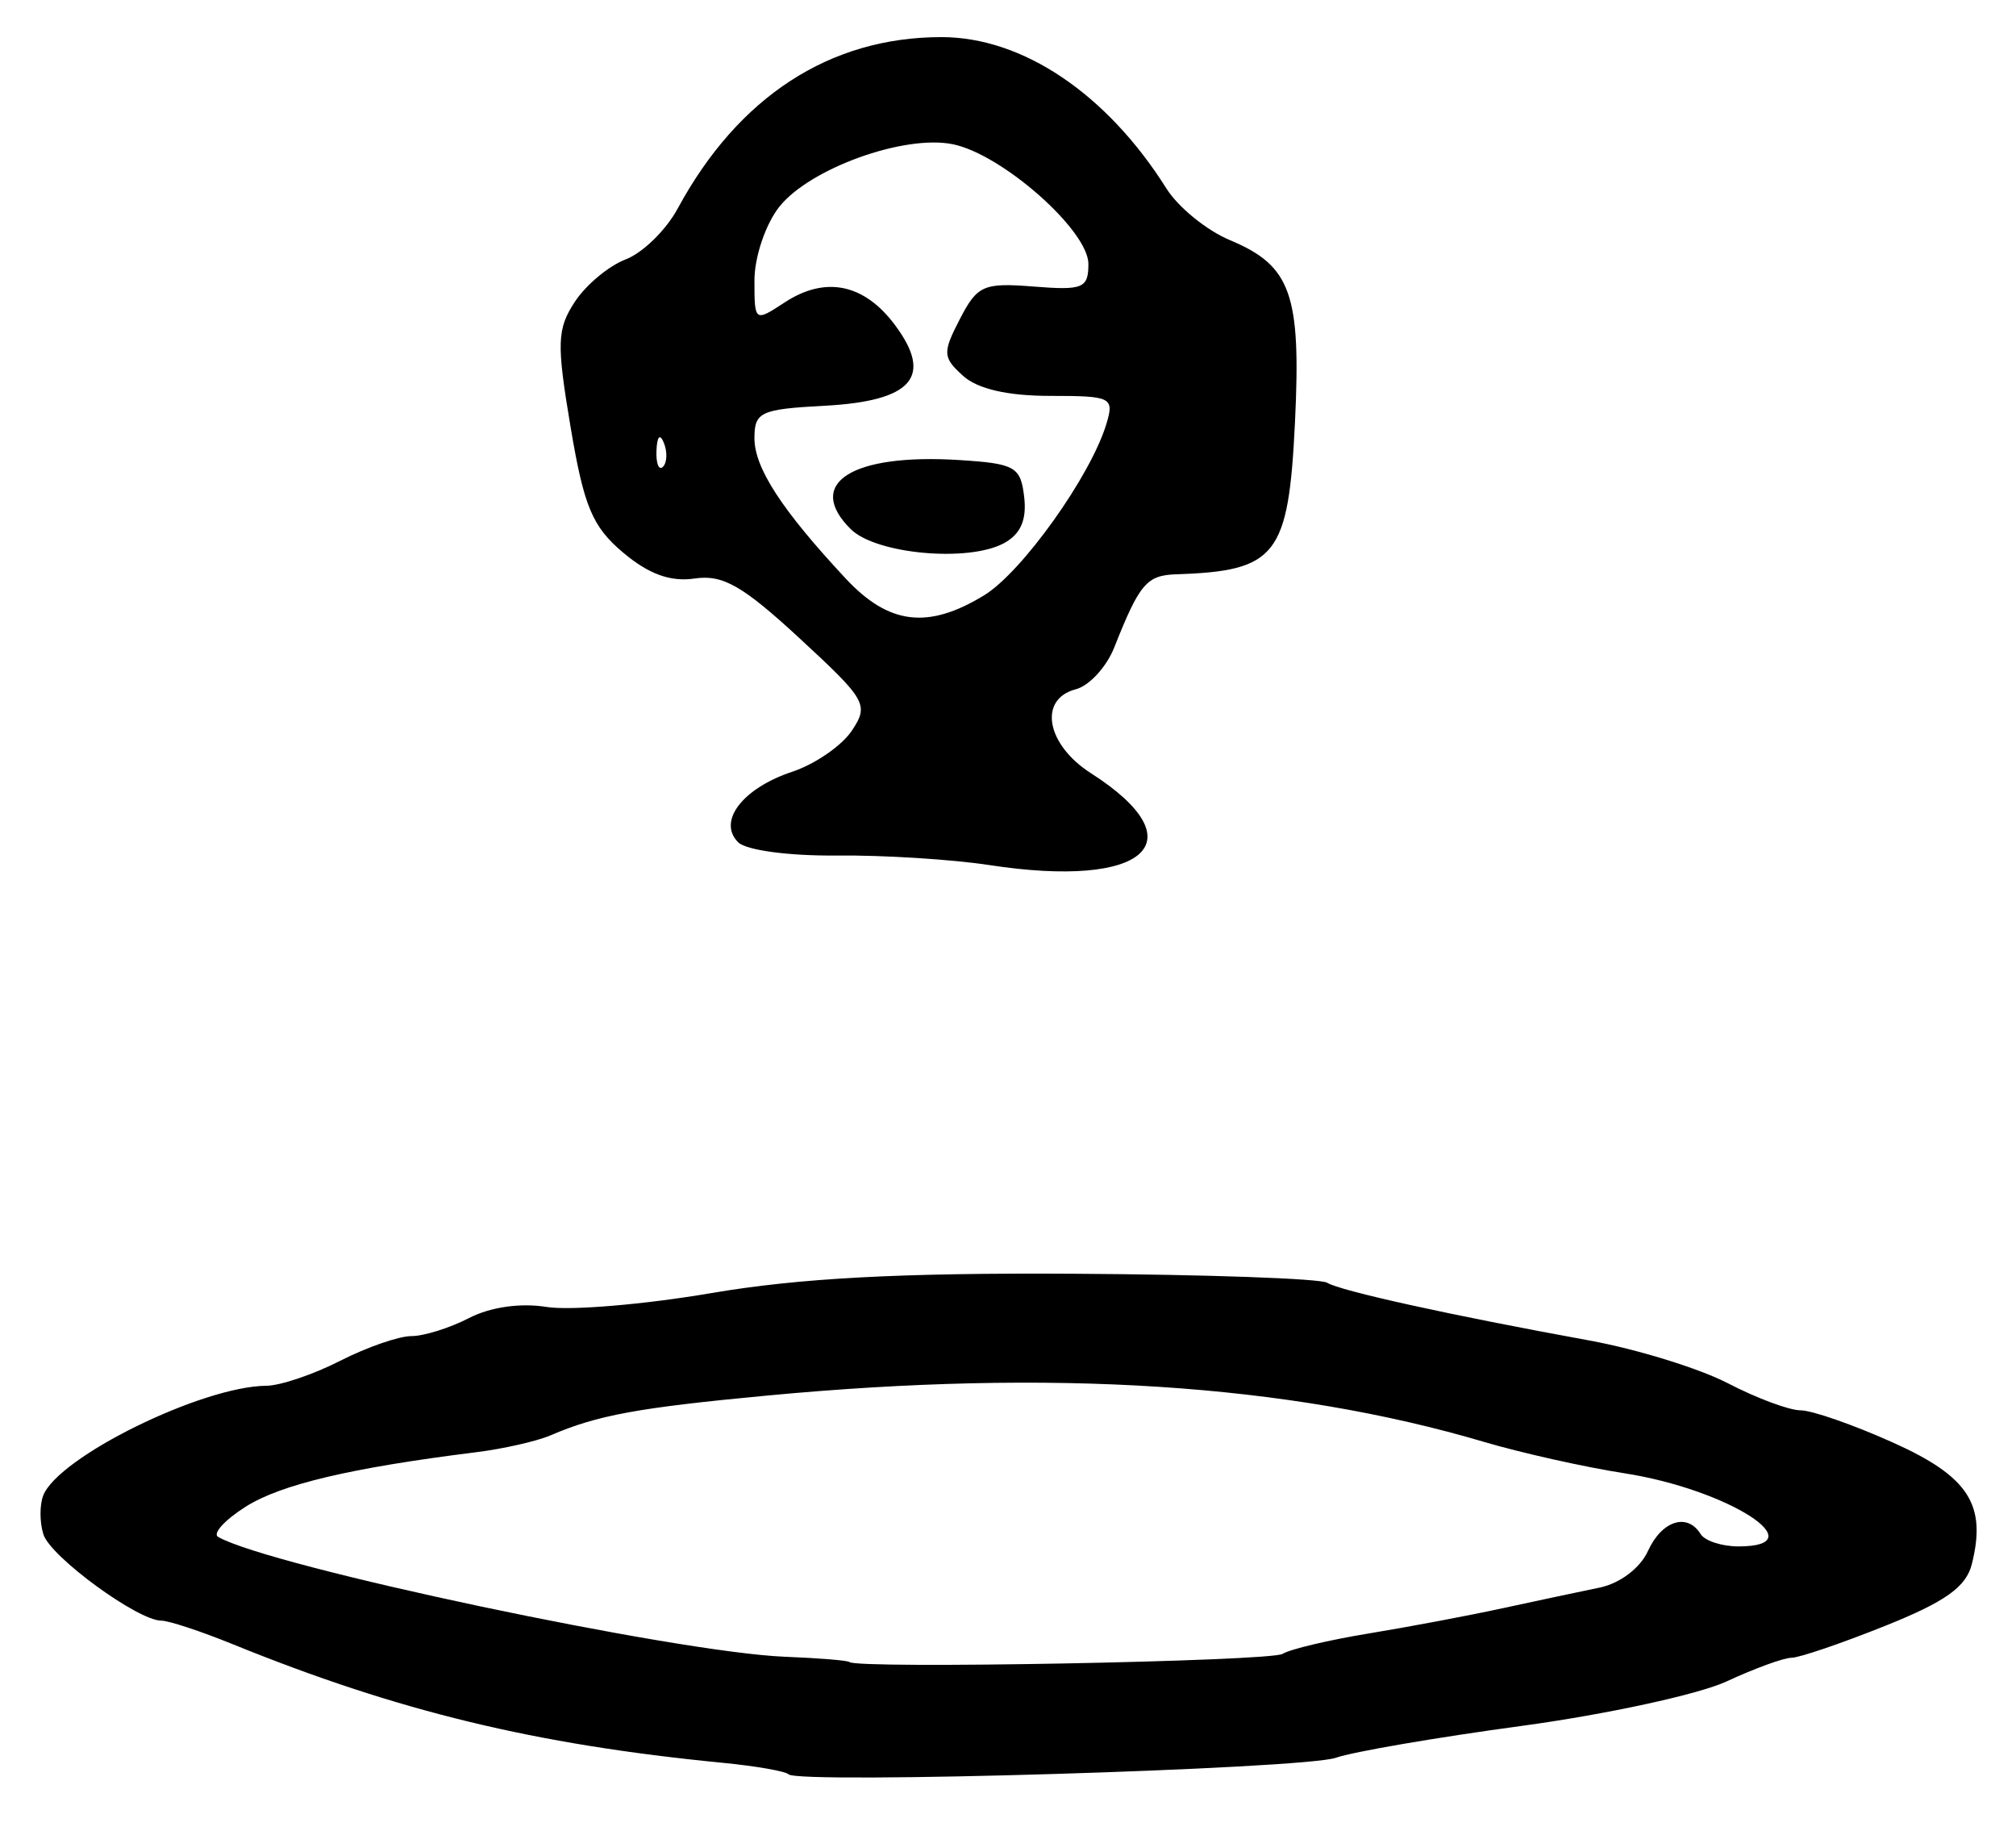 <?xml version="1.0" encoding="UTF-8" standalone="no"?>
<!-- Created with Inkscape (http://www.inkscape.org/) -->

<svg
   version="1.1"
   id="svg215"
   width="217.333"
   height="197.333"
   viewBox="0 0 217.333 197.333"
   xmlns="http://www.w3.org/2000/svg"
   xmlns:svg="http://www.w3.org/2000/svg">
  <defs
     id="defs219" />
  <g
     id="g221">
    <path
       style="fill:#000000;stroke-width:1.333"
       d="m 85.003,191.225 c -0.332,-0.332 -3.543,-0.89 -7.136,-1.24 -20.192,-1.969 -34.993,-5.553 -52.781,-12.78 -3.436,-1.396 -6.899,-2.538 -7.695,-2.538 -2.54,0 -11.944,-6.876 -12.712,-9.295 -0.407,-1.281 -0.416,-3.164 -0.022,-4.184 1.608,-4.154 17.122,-11.786 24.061,-11.835 1.495,-0.011 5.072,-1.219 7.949,-2.686 C 39.543,145.2 43,144 44.348,144 c 1.348,0 4.143,-0.875 6.211,-1.944 2.296,-1.187 5.552,-1.654 8.364,-1.197 2.532,0.411 10.517,-0.26 17.743,-1.491 9.512,-1.62 20.308,-2.197 39.108,-2.088 14.283,0.082 26.564,0.518 27.292,0.968 1.427,0.882 13.304,3.497 28.268,6.224 5.133,0.936 11.859,3.012 14.947,4.615 3.087,1.603 6.612,2.914 7.833,2.914 1.221,0 5.695,1.559 9.942,3.465 8.16,3.662 10.127,6.69 8.516,13.108 -0.62,2.468 -2.852,4.056 -9.373,6.667 -4.708,1.885 -9.238,3.427 -10.066,3.427 -0.829,0 -3.972,1.145 -6.986,2.545 -3.014,1.4 -12.979,3.562 -22.146,4.804 -9.167,1.242 -18.167,2.786 -20,3.431 -3.441,1.21 -57.924,2.852 -58.997,1.779 z m 53.262,-12.977 c 0.817,-0.505 4.991,-1.493 9.277,-2.196 4.285,-0.703 10.792,-1.929 14.458,-2.725 3.667,-0.795 8.364,-1.794 10.438,-2.22 2.194,-0.45 4.375,-2.098 5.214,-3.94 1.492,-3.275 4.242,-4.162 5.681,-1.833 0.453,0.733 2.289,1.333 4.079,1.333 8.456,0 -1.125,-6.146 -12.287,-7.881 -4.285,-0.666 -11.092,-2.187 -15.125,-3.379 -21.21,-6.27 -46.484,-7.902 -77.333,-4.995 -13.935,1.313 -18.253,2.107 -23.333,4.291 -1.467,0.63 -5.067,1.446 -8,1.812 -13.501,1.684 -21.052,3.468 -24.848,5.871 -2.264,1.434 -3.6,2.901 -2.968,3.26 5.633,3.204 49.389,12.449 61.115,12.913 3.648,0.144 6.77,0.4 6.938,0.568 0.772,0.772 45.383,-0.067 46.695,-0.878 z M 106.667,93.236 c -4.033,-0.617 -11.437,-1.081 -16.452,-1.031 -5.165,0.052 -9.777,-0.567 -10.637,-1.427 -2.257,-2.257 0.475,-5.823 5.824,-7.601 2.464,-0.819 5.359,-2.813 6.434,-4.432 1.854,-2.792 1.565,-3.301 -5.629,-9.943 -6.161,-5.688 -8.283,-6.898 -11.321,-6.452 -2.604,0.382 -4.941,-0.463 -7.699,-2.784 -3.331,-2.803 -4.233,-4.953 -5.674,-13.53 -1.52,-9.044 -1.468,-10.572 0.457,-13.51 1.194,-1.822 3.664,-3.88 5.489,-4.574 1.825,-0.694 4.344,-3.156 5.597,-5.471 6.531,-12.066 16.402,-18.482 28.436,-18.482 8.755,0 17.83,6.108 24.259,16.326 1.266,2.013 4.342,4.512 6.836,5.554 6.589,2.753 7.683,5.808 7.019,19.59 -0.695,14.426 -1.973,16.067 -12.785,16.425 -3.21,0.106 -3.968,0.999 -6.708,7.905 -0.829,2.09 -2.693,4.11 -4.142,4.489 -4.069,1.064 -3.183,5.961 1.635,9.045 11.578,7.409 5.967,12.489 -10.937,9.903 z m -0.582,-29.07 c 4.101,-2.501 11.516,-12.896 13.196,-18.499 0.852,-2.844 0.536,-3 -6.086,-3 -4.57,0 -7.811,-0.747 -9.374,-2.162 -2.198,-1.989 -2.225,-2.479 -0.339,-6.126 1.877,-3.63 2.548,-3.925 7.951,-3.495 5.317,0.423 5.9,0.182 5.9,-2.436 0,-3.622 -9.325,-11.845 -14.638,-12.908 -5.254,-1.051 -15.452,2.64 -18.698,6.767 -1.473,1.872 -2.664,5.407 -2.664,7.905 0,4.484 0.024,4.502 3.256,2.384 4.398,-2.882 8.578,-2.02 11.906,2.453 4.143,5.569 1.847,8.182 -7.634,8.685 -6.866,0.365 -7.529,0.671 -7.529,3.487 0,3.21 2.933,7.723 9.819,15.113 4.662,5.003 8.884,5.521 14.933,1.832 z M 91.714,57.03 c -4.981,-4.943 0.109,-8.181 11.707,-7.447 6.021,0.381 6.613,0.719 6.992,3.993 0.286,2.473 -0.395,4.01 -2.206,4.979 -3.871,2.072 -13.793,1.154 -16.493,-1.526 z M 71.577,47.75 c -0.426,-1.064 -0.742,-0.748 -0.806,0.806 -0.058,1.406 0.257,2.193 0.7,1.75 0.443,-0.443 0.49,-1.593 0.105,-2.556 z"
       id="path717" />
  </g>
</svg>
